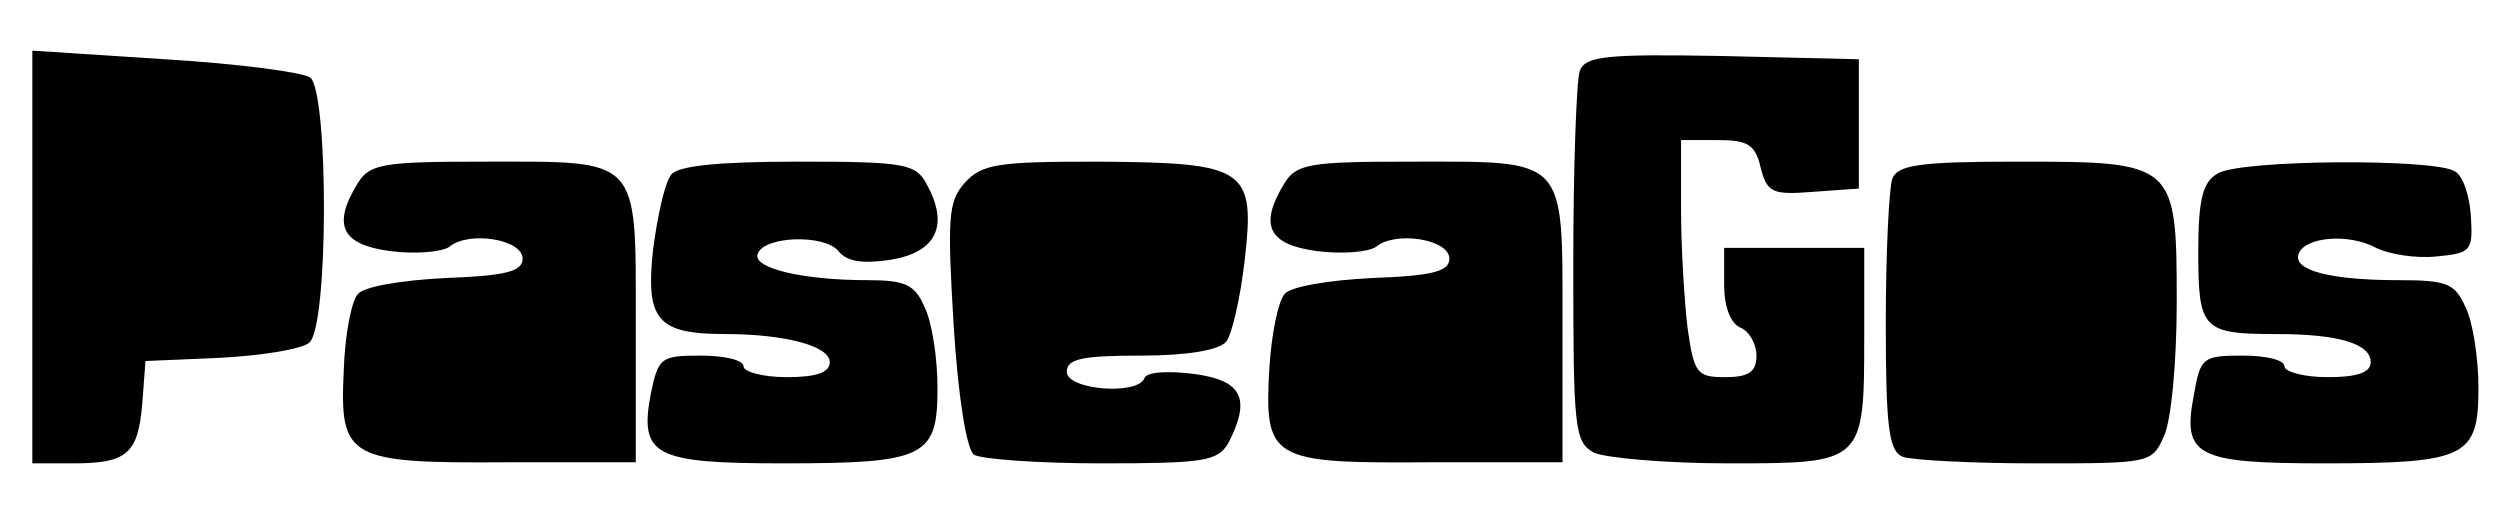 <?xml version="1.0" standalone="no"?>
<!DOCTYPE svg PUBLIC "-//W3C//DTD SVG 20010904//EN"
 "http://www.w3.org/TR/2001/REC-SVG-20010904/DTD/svg10.dtd">
<svg version="1.0" xmlns="http://www.w3.org/2000/svg"
 width="232pt" height="49pt" viewBox="0 0 232 49"
 preserveAspectRatio="xMidYMid meet">
<g transform="translate(0,49) scale(0.1,-0.1)"
fill="#000000" stroke="none">
<path d="M30 251 l0 -191 38 0 c50 0 60 9 64 55 l3 40 70 3 c38 2 75 8 82 14
18 15 18 231 1 246 -7 5 -68 13 -135 17 l-123 8 0 -192z"/>
<path d="M1466 424 c-3 -8 -6 -89 -6 -179 0 -152 1 -165 19 -175 11 -5 67 -10
125 -10 126 0 126 0 126 119 l0 81 -65 0 -65 0 0 -34 c0 -21 6 -36 15 -40 8
-3 15 -15 15 -26 0 -15 -7 -20 -29 -20 -26 0 -29 3 -35 46 -3 26 -6 75 -6 110
l0 64 34 0 c28 0 35 -4 40 -26 6 -23 11 -25 49 -22 l42 3 0 60 0 60 -126 3
c-109 2 -128 0 -133 -14z"/>
<path d="M332 320 c-24 -39 -15 -57 30 -63 23 -3 48 -1 55 4 18 15 68 7 68
-11 0 -12 -16 -16 -72 -18 -40 -2 -76 -8 -81 -15 -6 -7 -12 -38 -13 -71 -4
-82 4 -86 153 -85 l118 0 0 129 c0 156 5 150 -142 150 -92 0 -105 -2 -116 -20z"/>
<path d="M623 328 c-6 -7 -13 -39 -17 -70 -7 -65 4 -78 67 -78 55 0 97 -11 97
-26 0 -10 -13 -14 -40 -14 -22 0 -40 5 -40 10 0 6 -18 10 -40 10 -37 0 -39 -2
-46 -35 -11 -58 3 -65 123 -65 132 0 143 6 143 70 0 27 -5 61 -12 75 -9 21
-18 25 -53 25 -60 0 -106 11 -102 24 5 17 62 19 75 3 8 -10 23 -12 49 -8 42 7
54 32 33 70 -10 19 -20 21 -119 21 -75 0 -112 -4 -118 -12z"/>
<path d="M895 320 c-15 -17 -16 -32 -10 -132 4 -65 12 -116 19 -120 6 -4 59
-8 118 -8 96 0 108 2 118 19 21 41 13 58 -32 64 -24 3 -44 2 -46 -4 -6 -16
-72 -11 -72 6 0 12 14 15 69 15 43 0 72 5 79 13 5 6 13 40 17 75 10 86 2 91
-136 92 -93 0 -108 -2 -124 -20z"/>
<path d="M1192 320 c-24 -39 -15 -57 30 -63 23 -3 48 -1 55 4 18 15 68 7 68
-11 0 -12 -16 -16 -72 -18 -40 -2 -76 -8 -81 -15 -6 -7 -12 -37 -14 -68 -5
-86 1 -89 148 -88 l124 0 0 129 c0 156 5 150 -142 150 -92 0 -105 -2 -116 -20z"/>
<path d="M1756 324 c-3 -9 -6 -69 -6 -134 0 -98 3 -119 16 -124 9 -3 64 -6
123 -6 106 0 108 0 119 25 7 14 12 70 12 124 0 130 -1 131 -147 131 -92 0
-112 -3 -117 -16z"/>
<path d="M2058 329 c-14 -8 -18 -24 -18 -73 0 -72 4 -76 73 -76 57 0 87 -9 87
-26 0 -10 -13 -14 -40 -14 -22 0 -40 5 -40 10 0 6 -17 10 -39 10 -37 0 -39 -2
-45 -36 -11 -57 1 -64 121 -64 132 0 143 6 143 70 0 27 -5 61 -12 75 -10 22
-17 25 -62 25 -63 0 -98 9 -93 24 5 16 46 20 72 6 12 -6 37 -10 56 -8 32 3 34
5 32 37 -1 18 -7 38 -15 42 -18 12 -199 11 -220 -2z"/>
</g>
</svg>
